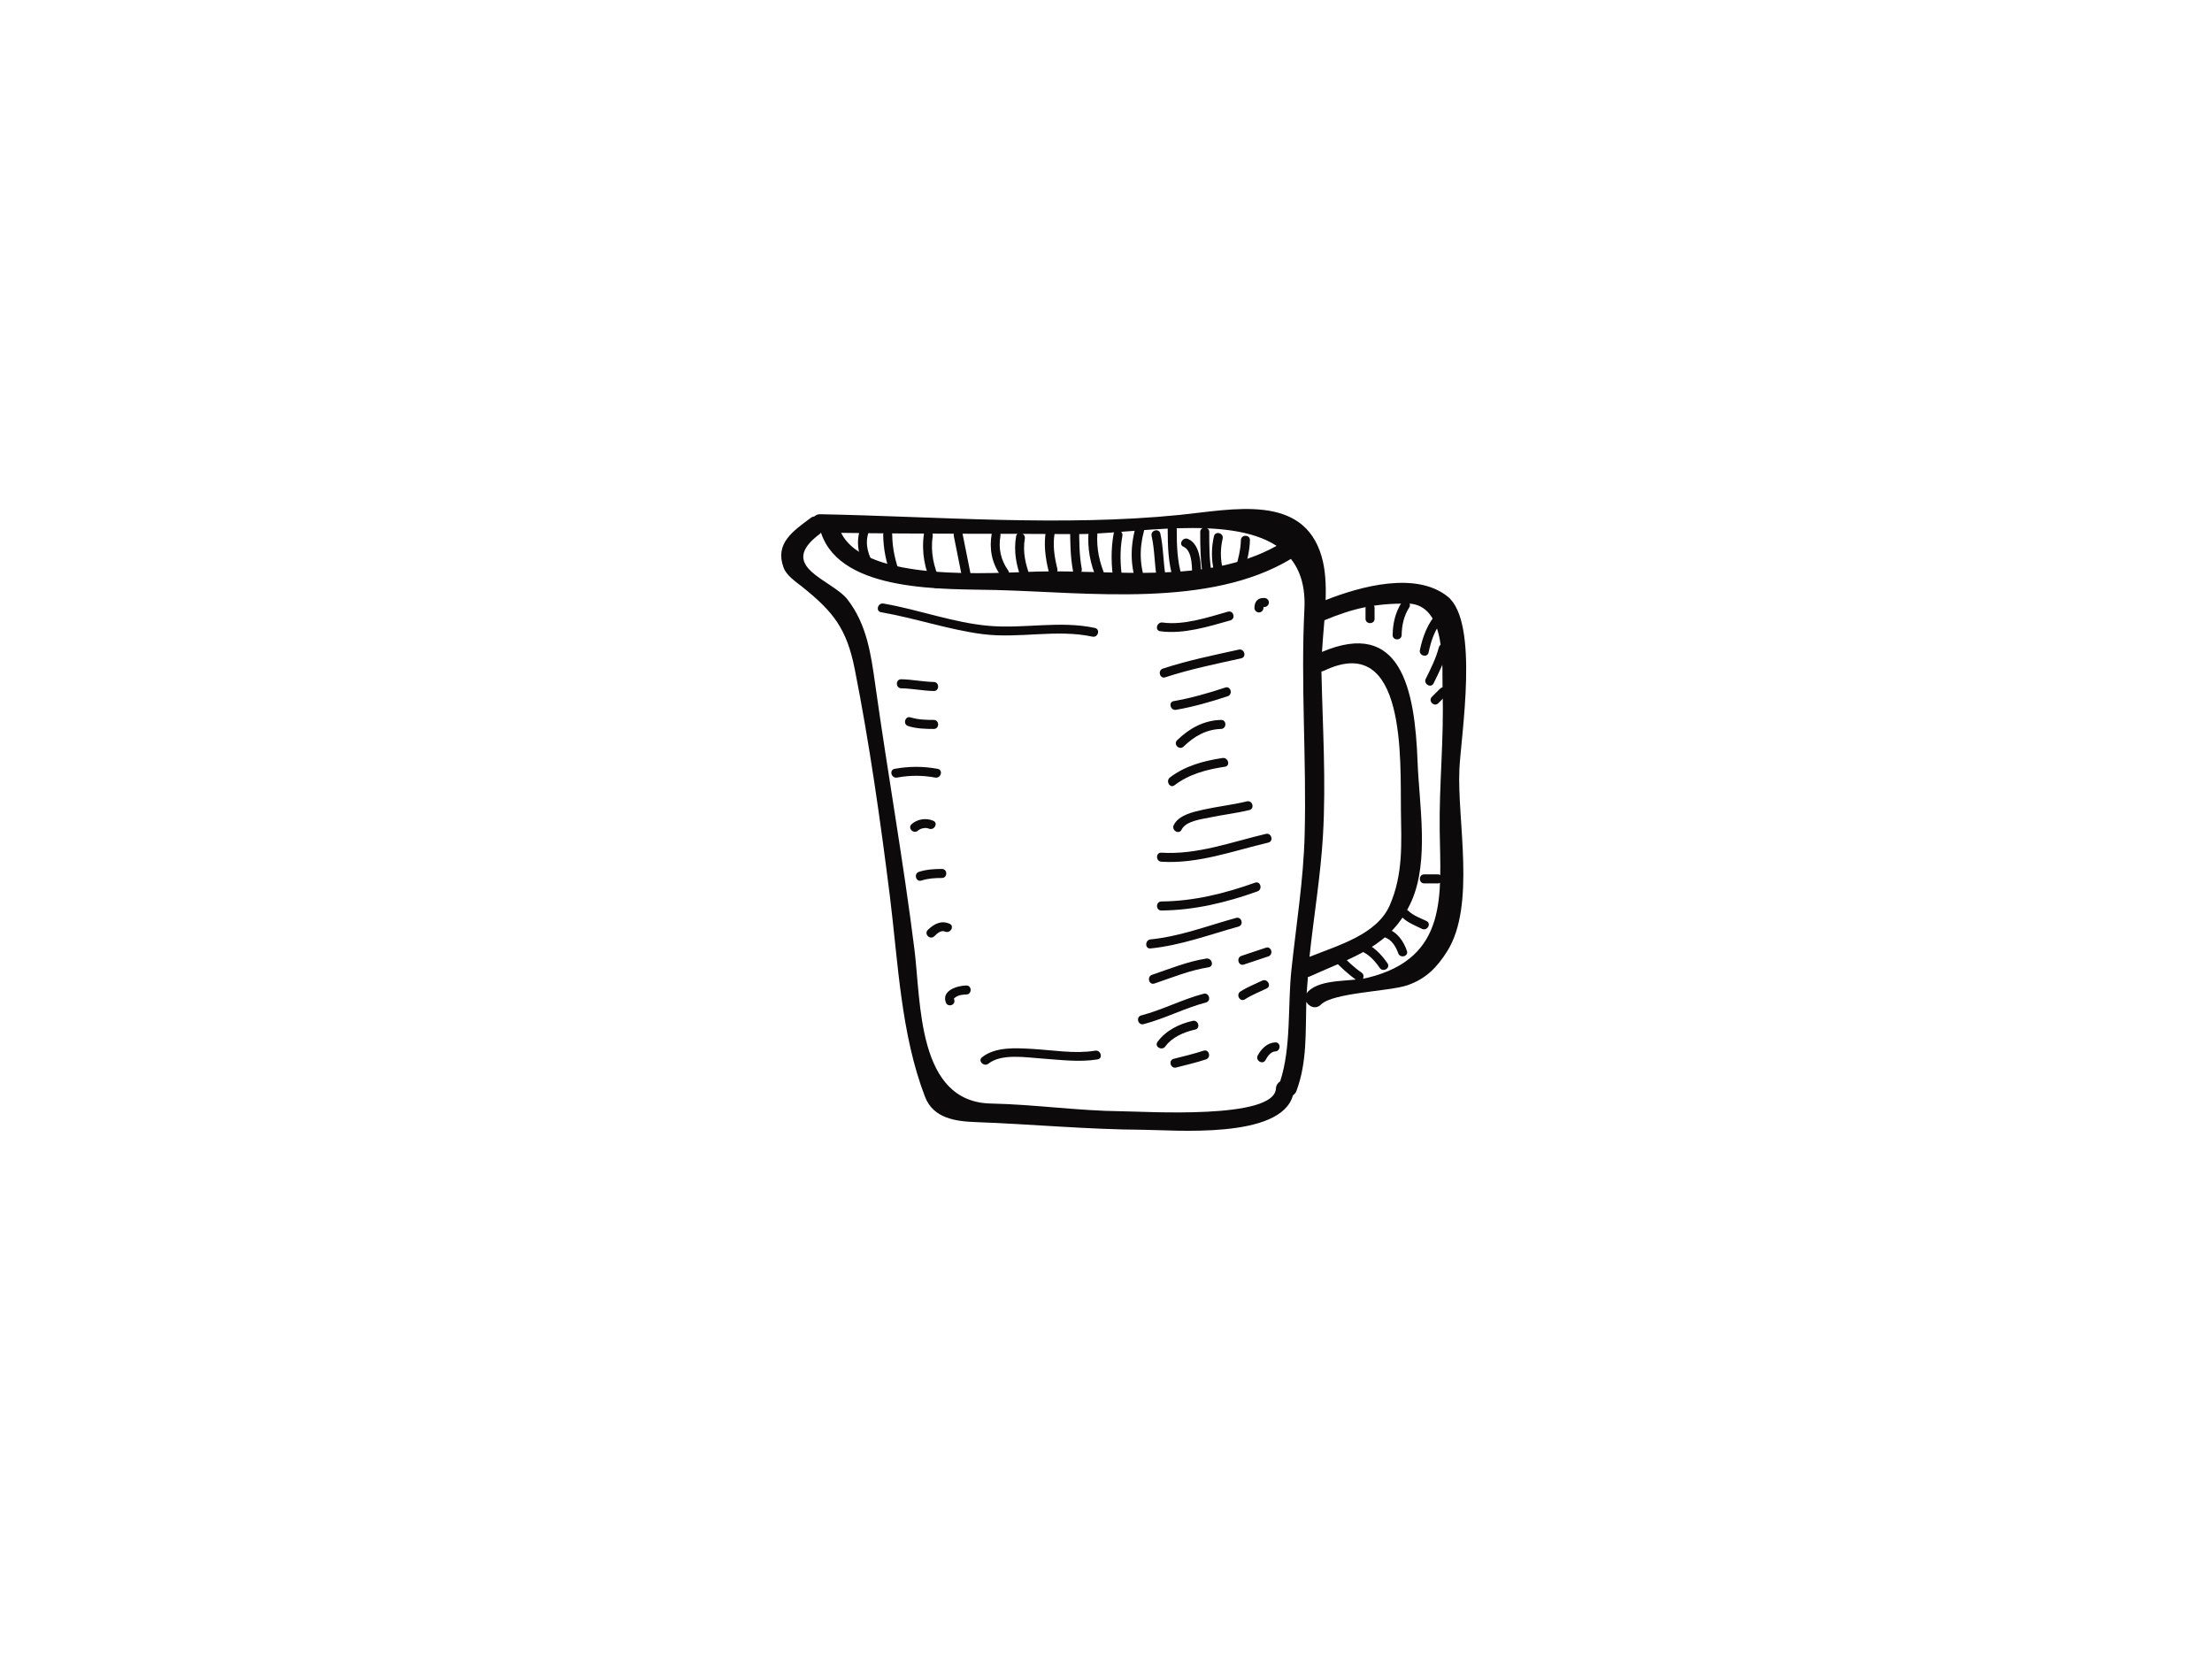 <?xml version="1.0" encoding="utf-8"?>
<!-- Generator: Adobe Illustrator 17.0.0, SVG Export Plug-In . SVG Version: 6.00 Build 0)  -->
<!DOCTYPE svg PUBLIC "-//W3C//DTD SVG 1.1//EN" "http://www.w3.org/Graphics/SVG/1.1/DTD/svg11.dtd">
<svg version="1.1" id="Layer_1" xmlns="http://www.w3.org/2000/svg" xmlns:xlink="http://www.w3.org/1999/xlink" x="0px" y="0px"
	 width="800px" height="600px" viewBox="0 0 800 600" enable-background="new 0 0 800 600" xml:space="preserve">
<g>
	<path fill="none" d="M521.727,250.358c-0.265-7.973,1.846-32.026-12.717-32.082c-11.828-0.038-19.564,1.695-30.018,6.051
		c-0.313,3.891-0.663,7.736-0.881,11.448c28.37-12.026,33.588,13.058,34.573,39.714c0.577,15.435,4.261,35.69-2.14,50.301
		c-7.33,16.666-21.41,20.322-37.016,27.424c-0.171,0.076-0.322,0.056-0.493,0.113c-0.151,2.007-0.369,3.996-0.463,5.994
		c0.142-0.238,0.245-0.474,0.463-0.701c4.773-4.753,15.35-3.485,21.571-5c29.346-7.169,26.401-30.16,26.079-53.17
		C520.448,283.746,522.275,267.061,521.727,250.358z"/>
	<path fill="none" d="M375.255,206.714c28.134-0.749,60.983,4.829,86.436-9.289c-17.424-11.496-53.085-4.119-72.45-4.252
		c-28.351-0.199-56.683-0.028-85.034-0.464C313.108,210.795,359.243,207.139,375.255,206.714z"/>
	<path fill="none" d="M471.757,220.245c0.398-7.936-1.458-13.797-4.877-18.096c-29.601,17.812-73.037,12.121-106.529,11.24
		c-17.973-0.484-56.02,1.202-63.368-20.549c-0.029-0.085,0-0.151-0.029-0.217h-0.009c-0.143,0.142-0.218,0.303-0.389,0.435
		c-16.069,11.931,4.385,16.505,10,23.815c6.941,9.025,8.437,19.659,9.989,30.728c4.48,32.006,10.161,63.69,14.176,95.81
		c2.414,19.194,0.974,55.159,27.669,55.699c15.785,0.312,31.429,2.651,47.204,2.794c8.74,0.084,55.264,3.096,55.86-8.2
		c0.066-1.251,0.71-2.084,1.534-2.604c4.071-12.49,2.679-27.395,4.081-40.443c1.713-16.136,4.346-32.347,4.773-48.568
		C472.572,274.789,470.384,247.507,471.757,220.245z"/>
	<path fill="#0C0A0A" d="M523.525,215.719c-11.438-9.119-31.381-3.702-44.098,1.316c0.189-5.568-0.048-10.984-1.449-15.785
		c-6.648-22.859-32.13-16.969-51.22-15.037c-42.365,4.299-87.534,0.596-130.117-0.237c-0.89-0.018-1.562,0.312-2.083,0.757
		c-0.436,0.076-0.9,0.246-1.355,0.588c-6.515,4.829-12.991,9.222-9.838,17.887c1.079,2.983,4.356,5.095,6.675,6.951
		c11.383,9.081,16.174,15.236,19.071,29.753c5.322,26.779,9.366,55.338,12.746,82.383c2.973,23.938,3.968,49.704,12.699,72.411
		c2.992,7.755,11.06,8.854,18.247,9.11c20.208,0.739,40.348,2.67,60.575,2.784c11.098,0.066,49.771,3.551,54.23-12.443
		c0.522-0.379,0.975-0.852,1.25-1.572c3.92-10.426,3.268-21.306,3.58-32.281c0.946,1.799,3.437,2.869,5.303,1.013
		c4.356-4.357,24.715-4.735,31.296-6.998c6.666-2.291,10.728-6.515,14.346-12.263c10.435-16.57,3.57-47.289,4.422-65.83
		C528.365,266.105,535.117,224.942,523.525,215.719z M389.241,193.172c19.365,0.133,55.026-7.244,72.45,4.252
		c-25.454,14.118-58.303,8.541-86.436,9.289c-16.012,0.426-62.147,4.081-71.048-14.006
		C332.558,193.144,360.89,192.974,389.241,193.172z M471.842,302.088c-0.427,16.221-3.059,32.432-4.773,48.568
		c-1.402,13.049-0.01,27.953-4.081,40.443c-0.824,0.521-1.468,1.354-1.534,2.604c-0.596,11.297-47.12,8.285-55.86,8.2
		c-15.775-0.143-31.419-2.481-47.204-2.794c-26.695-0.54-25.255-36.505-27.669-55.699c-4.015-32.12-9.697-63.803-14.176-95.81
		c-1.552-11.07-3.048-21.704-9.989-30.728c-5.615-7.31-26.069-11.884-10-23.815c0.171-0.133,0.246-0.294,0.389-0.435h0.009
		c0.029,0.066,0,0.132,0.029,0.217c7.348,21.751,45.395,20.065,63.368,20.549c33.493,0.88,76.929,6.571,106.529-11.24
		c3.419,4.298,5.275,10.16,4.877,18.096C470.384,247.507,472.572,274.789,471.842,302.088z M477.912,242.83
		c0.313-0.048,0.606-0.076,0.919-0.237c30.018-14.431,27.584,32.858,27.83,50.575c0.171,11.733,0.871,23.057-4.053,34.27
		c-4.62,10.53-18.484,14.402-29.014,18.616c1.534-14.649,4.034-29.288,4.877-43.966C479.616,282.411,478.338,262.535,477.912,242.83
		z M494.606,353.621c-6.221,1.515-16.798,0.246-21.571,5c-0.218,0.227-0.322,0.464-0.463,0.701c0.094-1.998,0.312-3.987,0.463-5.994
		c0.171-0.057,0.322-0.038,0.493-0.113c15.606-7.102,29.686-10.757,37.016-27.424c6.401-14.611,2.717-34.866,2.14-50.301
		c-0.985-26.656-6.203-51.74-34.573-39.714c0.218-3.712,0.568-7.557,0.881-11.448c10.454-4.356,18.19-6.088,30.018-6.051
		c14.563,0.056,12.452,24.109,12.717,32.082c0.549,16.703-1.278,33.388-1.041,50.092
		C521.007,323.46,523.952,346.452,494.606,353.621z"/>
	<g>
		<path fill="#0C0A0A" d="M311.792,189.631c-2.386,5.189-1.79,10.454,0.985,15.368c1.032,1.837,3.853,0.189,2.822-1.647
			c-2.15-3.817-2.869-7.992-0.985-12.073C315.494,189.385,312.672,187.718,311.792,189.631L311.792,189.631z"/>
	</g>
	<g>
		<path fill="#0C0A0A" d="M319.414,193.399c0.076,5.237,1.118,10.246,2.992,15.132c0.758,1.941,3.912,1.099,3.153-0.872
			c-1.78-4.612-2.812-9.308-2.878-14.261C322.653,191.288,319.386,191.288,319.414,193.399L319.414,193.399z"/>
	</g>
	<g>
		<path fill="#0C0A0A" d="M334.168,192.964c-0.966,6.666,0.208,12.84,3.106,18.901c0.91,1.894,3.731,0.237,2.822-1.657
			c-2.48-5.18-3.607-10.653-2.774-16.381C337.624,191.771,334.471,190.881,334.168,192.964L334.168,192.964z"/>
	</g>
	<g>
		<path fill="#0C0A0A" d="M344.953,193.826c0.975,4.905,1.961,9.8,2.936,14.706c0.416,2.064,3.569,1.183,3.153-0.872
			c-0.975-4.896-1.961-9.8-2.936-14.696C347.69,190.9,344.546,191.771,344.953,193.826L344.953,193.826z"/>
	</g>
	<g>
		<path fill="#0C0A0A" d="M358.675,192.964c-0.938,5.351-0.067,10.501,3.106,14.98c1.202,1.705,4.034,0.076,2.822-1.657
			c-2.651-3.73-3.57-7.954-2.784-12.461C362.188,191.771,359.035,190.89,358.675,192.964L358.675,192.964z"/>
	</g>
	<g>
		<path fill="#0C0A0A" d="M367.49,193.939c-0.928,5.407,0.01,10.492,1.961,15.568c0.757,1.95,3.911,1.107,3.153-0.862
			c-1.723-4.479-2.784-9.043-1.961-13.835C370.994,192.746,367.851,191.865,367.49,193.939L367.49,193.939z"/>
	</g>
	<g>
		<path fill="#0C0A0A" d="M378.275,191.979c-0.851,4.963-0.208,9.744,0.975,14.592c0.502,2.046,3.656,1.174,3.153-0.871
			c-1.041-4.242-1.733-8.494-0.975-12.85C381.78,190.786,378.636,189.906,378.275,191.979L378.275,191.979z"/>
	</g>
	<g>
		<path fill="#0C0A0A" d="M387.035,190.455c0,5.398,0.056,10.795,1.041,16.117c0.379,2.064,3.531,1.194,3.153-0.871
			c-0.928-5.029-0.928-10.151-0.928-15.246C390.302,188.352,387.035,188.352,387.035,190.455L387.035,190.455z"/>
	</g>
	<g>
		<path fill="#0C0A0A" d="M393.957,190.019c-0.871,6.013-0.208,11.856,1.961,17.528c0.739,1.951,3.901,1.108,3.153-0.862
			c-1.941-5.085-2.746-10.387-1.969-15.795C397.404,188.826,394.26,187.945,393.957,190.019L393.957,190.019z"/>
	</g>
	<g>
		<path fill="#0C0A0A" d="M402.773,192.964c-1.07,5.842-0.9,11.666,0,17.528c0.322,2.074,3.475,1.194,3.153-0.871
			c-0.815-5.237-0.956-10.559,0-15.795C406.305,191.771,403.152,190.89,402.773,192.964L402.773,192.964z"/>
	</g>
	<g>
		<path fill="#0C0A0A" d="M410.613,191.004c-1.951,7.243-1.846,14.45,0.985,21.448c0.777,1.922,3.939,1.089,3.144-0.872
			c-2.623-6.486-2.794-12.982-0.975-19.705C414.316,189.83,411.163,188.968,410.613,191.004L410.613,191.004z"/>
	</g>
	<g>
		<path fill="#0C0A0A" d="M416.494,193.826c1.165,5.141,1.004,10.501,1.96,15.681c0.388,2.073,3.532,1.193,3.153-0.862
			c-0.956-5.19-0.795-10.539-1.96-15.681C419.183,190.909,416.03,191.78,416.494,193.826L416.494,193.826z"/>
	</g>
	<g>
		<path fill="#0C0A0A" d="M422.317,191.44c0.01,6.126,0.18,12.177,2.017,18.068c0.625,2.007,3.779,1.155,3.153-0.862
			c-1.751-5.635-1.902-11.363-1.902-17.206C425.585,189.328,422.317,189.328,422.317,191.44L422.317,191.44z"/>
	</g>
	<g>
		<path fill="#0C0A0A" d="M428.028,197.746c3.428,1.467,3.087,8.332,3.116,11.334c0.01,2.102,3.286,2.102,3.267,0
			c-0.038-4.242,0.019-12.111-4.735-14.156C427.763,194.1,426.096,196.912,428.028,197.746L428.028,197.746z"/>
	</g>
	<g>
		<path fill="#0C0A0A" d="M434.078,192.415c0,5.397,0.057,10.794,1.043,16.117c0.378,2.073,3.531,1.193,3.143-0.872
			c-0.928-5.028-0.919-10.15-0.919-15.245C437.345,190.313,434.078,190.313,434.078,192.415L434.078,192.415z"/>
	</g>
	<g>
		<path fill="#0C0A0A" d="M439.041,193.939c-0.975,4.233-0.975,8.399,0,12.632c0.473,2.055,3.617,1.184,3.144-0.871
			c-0.843-3.664-0.843-7.225,0-10.89C442.658,192.756,439.514,191.894,439.041,193.939L439.041,193.939z"/>
	</g>
	<g>
		<path fill="#0C0A0A" d="M448.784,195.36c-0.066,3.561-1.032,6.913-1.903,10.34c-0.521,2.045,2.633,2.907,3.145,0.871
			c0.946-3.722,1.96-7.358,2.026-11.211C452.08,193.248,448.813,193.248,448.784,195.36L448.784,195.36z"/>
	</g>
	<g>
		<path fill="#0C0A0A" d="M318.657,221.429c12.319,2.121,24.279,6.287,36.694,7.907c13.21,1.713,26.656-1.894,39.742,0.918
			c2.055,0.435,2.936-2.708,0.872-3.153c-12.595-2.699-25.416,0.322-38.124-0.739c-12.963-1.089-25.519-5.88-38.322-8.077
			C317.464,217.925,316.574,221.078,318.657,221.429L318.657,221.429z"/>
	</g>
	<g>
		<path fill="#0C0A0A" d="M419.6,228.294c8.352,1.155,17.404-1.667,25.368-3.92c2.027-0.578,1.165-3.731-0.872-3.153
			c-7.31,2.073-15.956,4.98-23.635,3.92C418.407,224.857,417.516,228.01,419.6,228.294L419.6,228.294z"/>
	</g>
	<g>
		<path fill="#0C0A0A" d="M456.947,219.856c0-0.17,0.01-0.34,0.029-0.511c-0.047,0.493,0.028-0.018,0.066-0.151
			c-0.151,0.464-0.076,0.179,0.01,0.048c-0.19,0.237-0.228,0.293-0.123,0.179c0.199-0.199-0.351,0.237-0.123,0.095
			c0.217-0.133-0.455,0.161-0.105,0.048c0.048-0.01,0.085-0.029,0.123-0.029c0.275-0.066-0.454,0.048-0.17,0.019
			c0.208-0.028,0.416-0.019,0.624-0.019c0.89-0.009,1.629-0.748,1.629-1.638c0-0.89-0.739-1.629-1.629-1.629
			c-0.757,0-1.591,0.048-2.225,0.502c-1.032,0.729-1.354,1.866-1.373,3.086c-0.01,0.89,0.748,1.639,1.639,1.639
			C456.209,221.495,456.938,220.747,456.947,219.856L456.947,219.856z"/>
	</g>
	<g>
		<path fill="#0C0A0A" d="M421.447,244.95c8.977-2.935,18.229-4.819,27.442-6.855c2.055-0.455,1.183-3.608-0.872-3.153
			c-9.204,2.036-18.465,3.92-27.441,6.865C418.587,242.46,419.439,245.613,421.447,244.95L421.447,244.95z"/>
	</g>
	<g>
		<path fill="#0C0A0A" d="M425.367,256.711c6.335-1.107,12.518-2.888,18.617-4.896c1.998-0.662,1.146-3.816-0.862-3.153
			c-6.107,2.018-12.29,3.797-18.625,4.906C422.422,253.927,423.302,257.071,425.367,256.711L425.367,256.711z"/>
	</g>
	<g>
		<path fill="#0C0A0A" d="M428.047,270.016c3.778-3.674,8.171-6.241,13.55-6.382c2.102-0.057,2.102-3.324,0-3.267
			c-6.24,0.161-11.457,3.058-15.861,7.338C424.221,269.173,426.541,271.484,428.047,270.016L428.047,270.016z"/>
	</g>
	<g>
		<path fill="#0C0A0A" d="M424.779,283.993c5.303-4.053,11.733-5.719,18.229-6.695c2.074-0.313,1.194-3.466-0.871-3.153
			c-6.742,1.013-13.503,2.822-19.005,7.026C421.475,282.43,423.104,285.271,424.779,283.993L424.779,283.993z"/>
	</g>
	<g>
		<path fill="#0C0A0A" d="M427.327,300.071c1.525-3.181,7.349-3.816,10.379-4.451c4.687-0.975,9.459-1.524,14.118-2.641
			c2.055-0.493,1.184-3.646-0.862-3.153c-5.198,1.25-10.53,1.846-15.757,2.992c-3.579,0.795-8.93,1.922-10.7,5.596
			C423.587,300.308,426.408,301.965,427.327,300.071L427.327,300.071z"/>
	</g>
	<g>
		<path fill="#0C0A0A" d="M420.036,311.652c13.276,0.834,25.917-3.92,38.653-6.912c2.046-0.484,1.184-3.636-0.871-3.153
			c-12.452,2.935-24.8,7.613-37.783,6.798C417.924,308.253,417.943,311.529,420.036,311.652L420.036,311.652z"/>
	</g>
	<g>
		<path fill="#0C0A0A" d="M420.036,329.294c11.932-0.095,23.55-2.898,34.733-6.913c1.969-0.711,1.118-3.864-0.871-3.153
			c-10.918,3.92-22.206,6.704-33.862,6.799C417.924,326.046,417.924,329.312,420.036,329.294L420.036,329.294z"/>
	</g>
	<g>
		<path fill="#0C0A0A" d="M416.115,343.015c10.956-1.107,21.239-4.971,31.788-7.897c2.036-0.559,1.165-3.712-0.862-3.145
			c-10.245,2.831-20.283,6.705-30.926,7.775C414.032,339.956,414.013,343.233,416.115,343.015L416.115,343.015z"/>
	</g>
	<g>
		<path fill="#0C0A0A" d="M417.526,355.704c6.477-2.197,12.812-4.81,19.602-5.88c2.074-0.332,1.193-3.475-0.872-3.153
			c-6.79,1.079-13.124,3.684-19.601,5.88C414.676,353.223,415.528,356.375,417.526,355.704L417.526,355.704z"/>
	</g>
	<g>
		<path fill="#0C0A0A" d="M413.606,370.4c7.718-2.026,14.819-5.804,22.546-7.841c2.027-0.529,1.165-3.683-0.871-3.153
			c-7.717,2.036-14.829,5.815-22.546,7.841C410.699,367.786,411.57,370.94,413.606,370.4L413.606,370.4z"/>
	</g>
	<g>
		<path fill="#0C0A0A" d="M421.447,378.468c2.434-3.381,6.837-5.237,10.785-6.108c2.055-0.455,1.184-3.598-0.871-3.153
			c-4.848,1.079-9.782,3.503-12.736,7.613C417.385,378.534,420.225,380.163,421.447,378.468L421.447,378.468z"/>
	</g>
	<g>
		<path fill="#0C0A0A" d="M425.367,386.081c3.608-0.9,7.235-1.78,10.785-2.935c1.989-0.654,1.136-3.807-0.871-3.153
			c-3.542,1.155-7.169,2.036-10.785,2.935C422.46,383.44,423.322,386.593,425.367,386.081L425.367,386.081z"/>
	</g>
	<g>
		<path fill="#0C0A0A" d="M457.705,383.373c0.672-1.278,1.884-3.04,3.494-3.116c2.092-0.094,2.102-3.361,0-3.267
			c-2.841,0.133-5.057,2.33-6.316,4.735C453.908,383.591,456.729,385.238,457.705,383.373L457.705,383.373z"/>
	</g>
	<g>
		<path fill="#0C0A0A" d="M450.262,361.414c2.48-1.61,5.189-2.633,7.841-3.92c1.894-0.918,0.237-3.741-1.648-2.822
			c-2.651,1.288-5.359,2.319-7.84,3.92C446.852,359.737,448.482,362.569,450.262,361.414L450.262,361.414z"/>
	</g>
	<g>
		<path fill="#0C0A0A" d="M449.864,348.838c2.945-0.975,5.88-1.96,8.825-2.935c1.989-0.663,1.136-3.826-0.871-3.153
			c-2.936,0.975-5.881,1.96-8.816,2.945C447.013,346.357,447.866,349.51,449.864,348.838L449.864,348.838z"/>
	</g>
	<g>
		<path fill="#0C0A0A" d="M325.949,248.937c3.939,0.066,7.812,0.899,11.761,0.975c2.102,0.038,2.102-3.23,0-3.268
			c-3.949-0.076-7.822-0.909-11.761-0.984C323.837,245.623,323.847,248.9,325.949,248.937L325.949,248.937z"/>
	</g>
	<g>
		<path fill="#0C0A0A" d="M328.449,262.592c3.02,0.938,6.126,1.041,9.261,1.041c2.102,0,2.102-3.267,0-3.267
			c-2.86,0-5.644-0.067-8.39-0.918C327.302,258.823,326.45,261.976,328.449,262.592L328.449,262.592z"/>
	</g>
	<g>
		<path fill="#0C0A0A" d="M324.424,281.218c4.621-0.852,9.205-0.852,13.825,0c2.064,0.378,2.945-2.775,0.872-3.153
			c-5.218-0.966-10.35-0.966-15.568,0C321.479,278.443,322.359,281.596,324.424,281.218L324.424,281.218z"/>
	</g>
	<g>
		<path fill="#0C0A0A" d="M332,300.393c0.9-0.805,2.774-1.212,3.901-0.719c1.913,0.843,3.57-1.969,1.648-2.822
			c-2.539-1.118-5.776-0.663-7.86,1.23C328.127,299.503,330.446,301.814,332,300.393L332,300.393z"/>
	</g>
	<g>
		<path fill="#0C0A0A" d="M333.24,318.461c2.462-0.786,4.839-0.928,7.405-0.928c2.112,0,2.112-3.267,0-3.267
			c-2.841,0.009-5.549,0.171-8.276,1.041C330.37,315.942,331.233,319.095,333.24,318.461L333.24,318.461z"/>
	</g>
	<g>
		<path fill="#0C0A0A" d="M337.879,338.621c0.957-0.928,2.444-2.358,3.902-1.705c1.912,0.843,3.569-1.969,1.647-2.822
			c-3.03-1.345-5.643,0.057-7.859,2.216C334.054,337.778,336.375,340.089,337.879,338.621L337.879,338.621z"/>
	</g>
	<g>
		<path fill="#0C0A0A" d="M345.001,361.139c-0.038-0.077,0.852-0.663,1.023-0.758c1.022-0.568,2.301-0.682,3.446-0.7
			c2.102-0.038,2.102-3.306,0-3.267c-3.361,0.056-9.222,1.894-7.291,6.373c0.35,0.823,1.534,0.994,2.235,0.587
			C345.247,362.881,345.351,361.963,345.001,361.139L345.001,361.139z"/>
	</g>
	<g>
		<path fill="#0C0A0A" d="M357.481,384.68c4.745-3.759,13.684-2.225,19.214-1.856c6.695,0.455,13.579,1.421,20.254,0.322
			c2.074-0.35,1.184-3.495-0.871-3.153c-7.453,1.23-15.388-0.237-22.859-0.644c-5.843-0.322-13.172-0.834-18.049,3.02
			C353.523,383.676,355.852,385.977,357.481,384.68L357.481,384.68z"/>
	</g>
	<g>
		<path fill="#0C0A0A" d="M506.832,218.048c-2.217,3.495-3.107,7.519-3.163,11.61c-0.038,2.112,3.229,2.102,3.257,0
			c0.057-3.541,0.815-6.941,2.728-9.953C510.78,217.915,507.949,216.277,506.832,218.048L506.832,218.048z"/>
	</g>
	<g>
		<path fill="#0C0A0A" d="M519.823,221.646c-3.485,3.693-5.265,8.56-6.297,13.456c-0.435,2.055,2.708,2.926,3.144,0.872
			c0.918-4.337,2.368-8.74,5.464-12.017C523.583,222.423,521.272,220.112,519.823,221.646L519.823,221.646z"/>
	</g>
	<g>
		<path fill="#0C0A0A" d="M520.382,234.127c-1.07,3.996-2.888,7.68-4.735,11.363c-0.937,1.884,1.885,3.541,2.823,1.657
			c1.96-3.94,3.92-7.888,5.065-12.159C524.075,232.953,520.931,232.092,520.382,234.127L520.382,234.127z"/>
	</g>
	<g>
		<path fill="#0C0A0A" d="M520.808,249.089c-0.985,0.975-1.97,1.951-2.945,2.935c-1.487,1.486,0.823,3.797,2.31,2.311
			c0.976-0.985,1.961-1.96,2.936-2.945C524.605,249.903,522.295,247.593,520.808,249.089L520.808,249.089z"/>
	</g>
	<g>
		<path fill="#0C0A0A" d="M493.859,219.856c0,1.307,0,2.614,0,3.92c0,2.112,3.276,2.112,3.276,0c0-1.306,0-2.613,0-3.92
			C497.135,217.754,493.859,217.754,493.859,219.856L493.859,219.856z"/>
	</g>
	<g>
		<path fill="#0C0A0A" d="M482.58,347.437c2.557,2.556,5.17,5.075,8.172,7.12c1.742,1.194,3.38-1.647,1.647-2.822
			c-2.765-1.884-5.152-4.251-7.509-6.609C483.404,343.64,481.094,345.951,482.58,347.437L482.58,347.437z"/>
	</g>
	<g>
		<path fill="#0C0A0A" d="M492.126,343.943c2.897,1.061,5.16,3.627,6.865,6.108c1.174,1.723,4.006,0.095,2.812-1.647
			c-2.216-3.248-5.047-6.231-8.816-7.614C491.008,340.06,490.165,343.223,492.126,343.943L492.126,343.943z"/>
	</g>
	<g>
		<path fill="#0C0A0A" d="M500.941,339.038c2.453,0.899,3.92,3.371,4.744,5.719c0.682,1.979,3.845,1.127,3.144-0.871
			c-1.23-3.532-3.4-6.666-7.016-7.993C499.834,335.164,498.981,338.318,500.941,339.038L500.941,339.038z"/>
	</g>
	<g>
		<path fill="#0C0A0A" d="M507.078,331.756c2.083,1.979,4.668,2.945,7.196,4.175c1.885,0.929,3.542-1.894,1.648-2.822
			c-2.245-1.089-4.688-1.903-6.535-3.664C507.873,327.997,505.553,330.307,507.078,331.756L507.078,331.756z"/>
	</g>
	<g>
		<path fill="#0C0A0A" d="M515.098,319.493c1.629,0,3.267,0,4.896,0c2.112,0,2.112-3.267,0-3.267c-1.629,0-3.267,0-4.896,0
			C512.986,316.226,512.986,319.493,515.098,319.493L515.098,319.493z"/>
	</g>
</g>
</svg>
